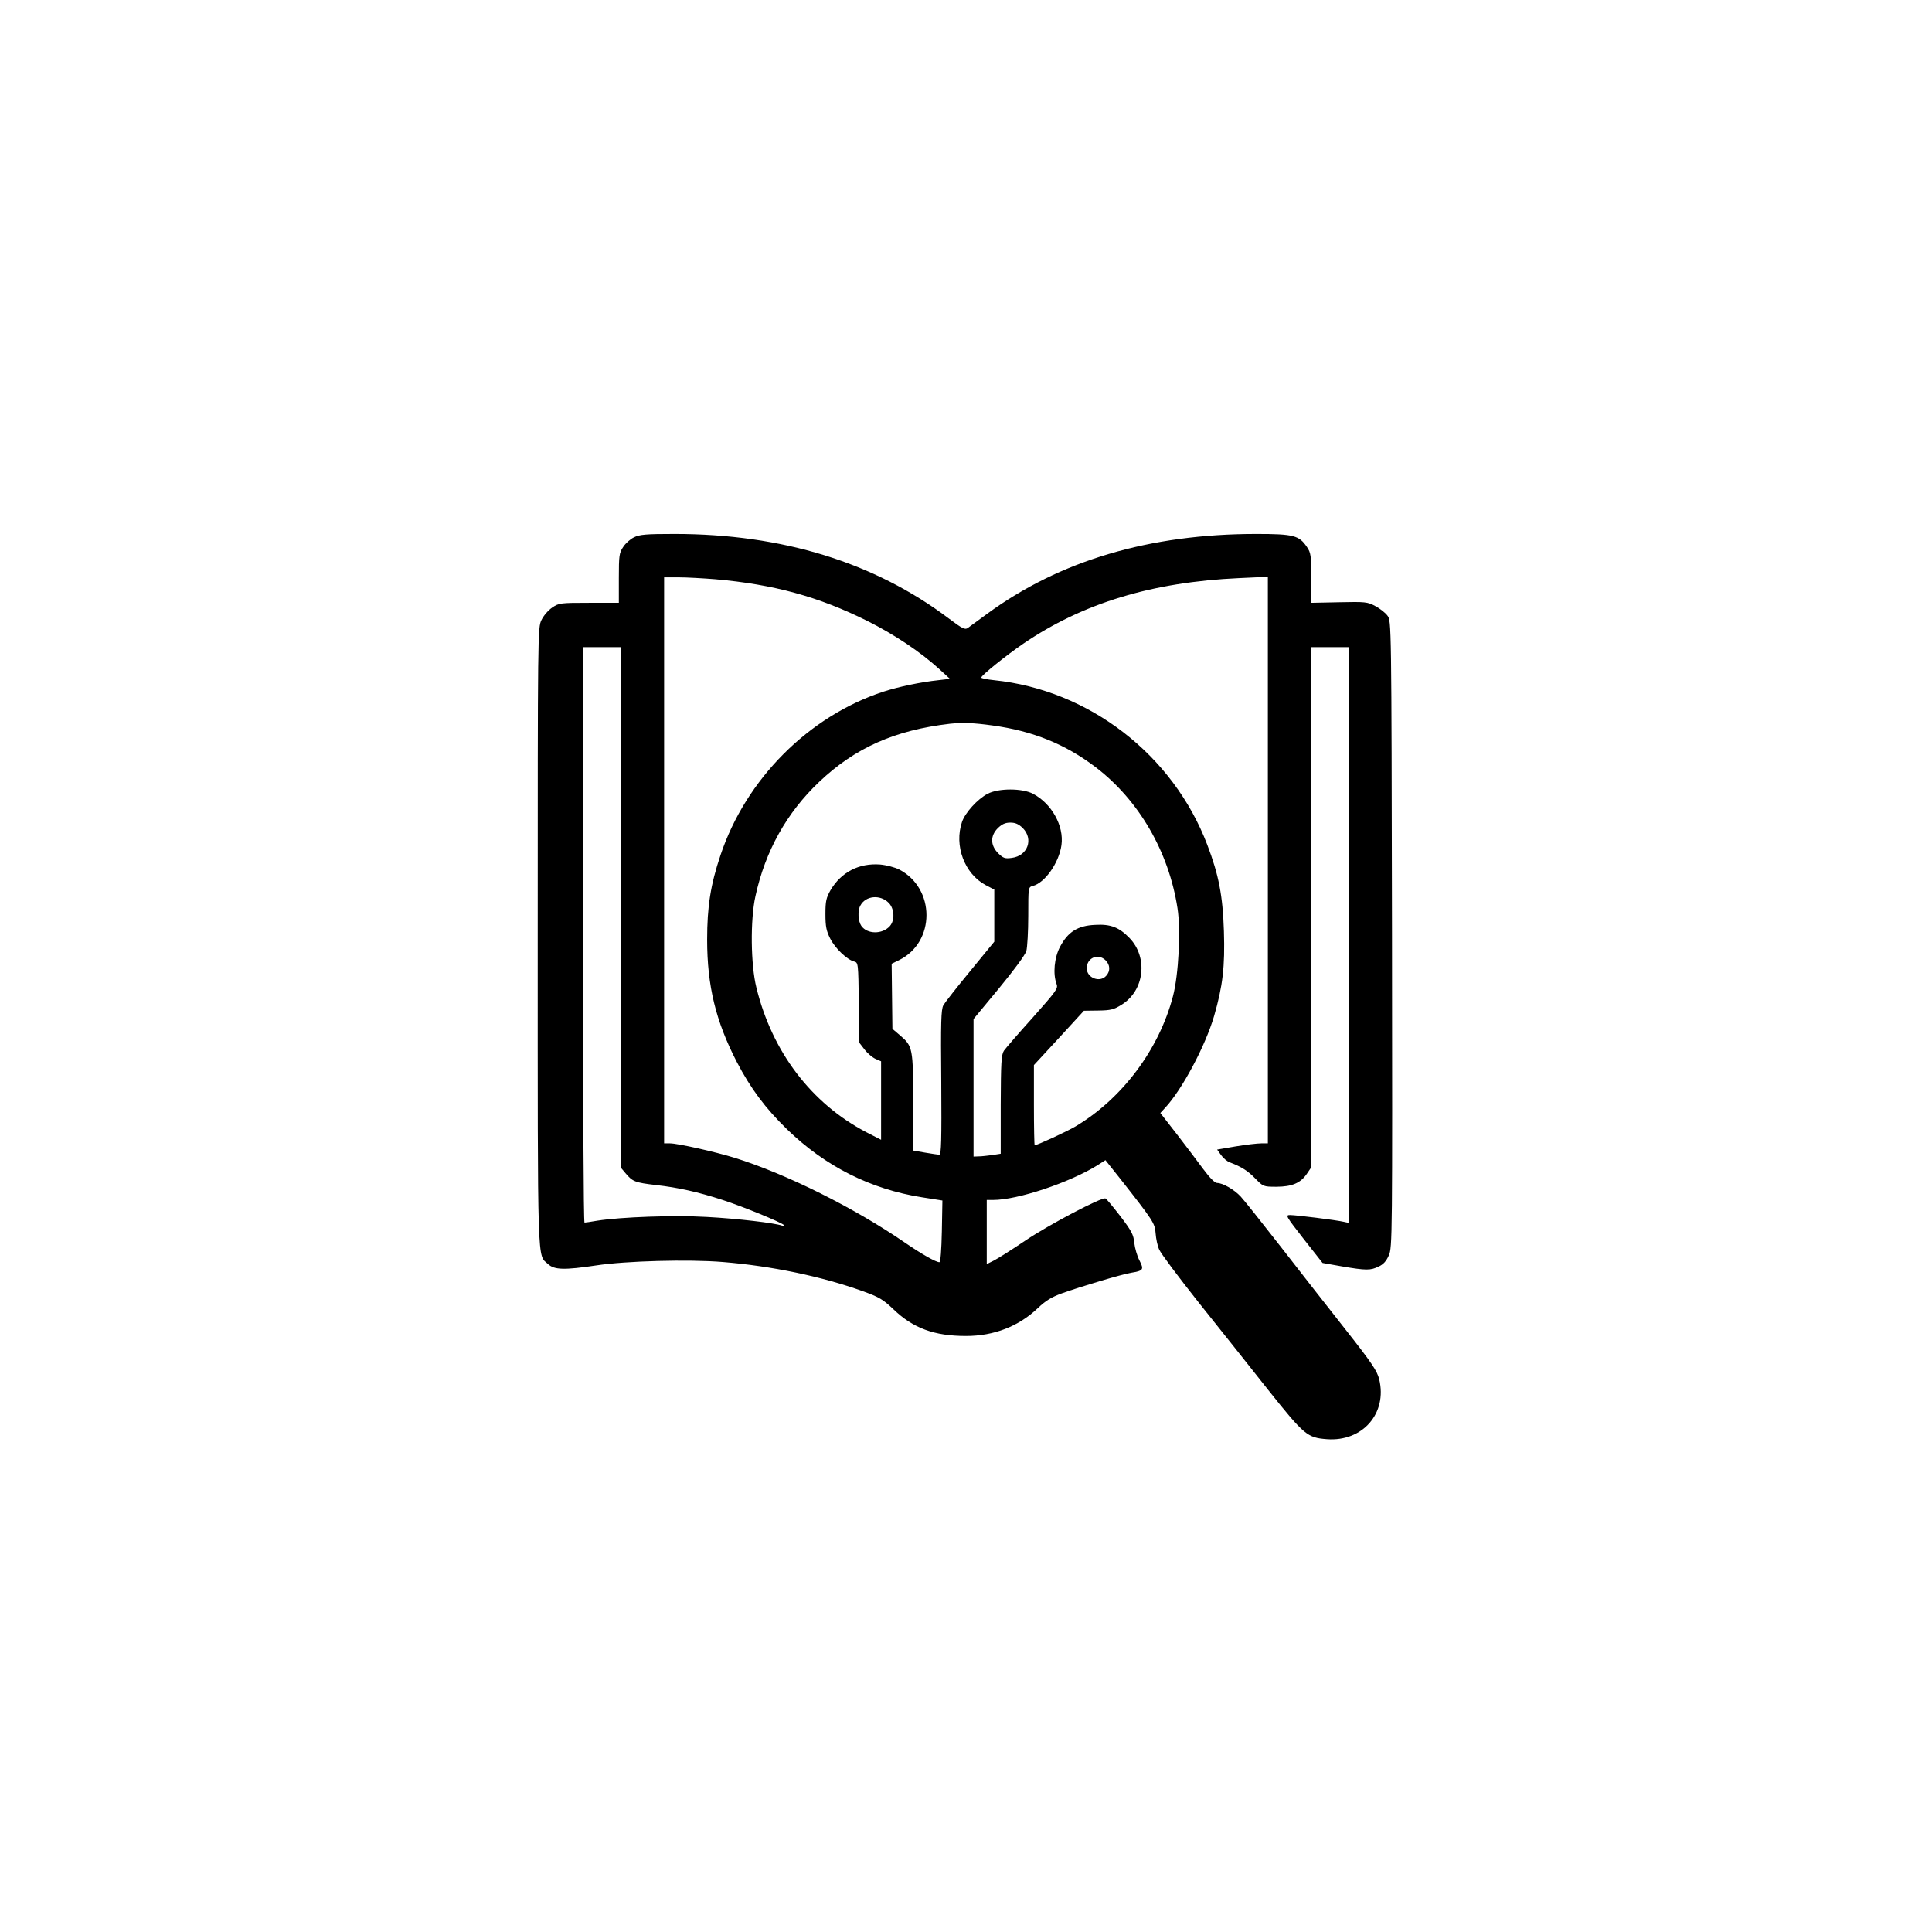 <?xml version="1.0" standalone="no"?>
<!DOCTYPE svg PUBLIC "-//W3C//DTD SVG 20010904//EN"
 "http://www.w3.org/TR/2001/REC-SVG-20010904/DTD/svg10.dtd">
<svg version="1.0" xmlns="http://www.w3.org/2000/svg"
 width="1024pt" height="1024pt" viewBox="0 0 1024 1024"
 preserveAspectRatio="xMidYMid meet">

<g transform="translate(0,1024) scale(0.1,-0.1)"
fill="#000000" stroke="none">
<path d="M3360 7392 c-19 -9 -45 -32 -57 -51 -21 -31 -23 -45 -23 -165 l0
-131 -158 0 c-152 0 -160 -1 -195 -25 -21 -14 -46 -43 -57 -66 -20 -40 -20
-65 -20 -1682 0 -1782 -3 -1679 55 -1732 33 -31 87 -32 255 -7 158 24 489 33
672 18 257 -21 523 -76 742 -155 86 -31 106 -43 162 -96 104 -100 216 -141
384 -141 148 0 279 51 380 147 42 40 73 59 128 79 100 36 318 101 367 109 66
11 69 17 44 66 -12 23 -24 65 -27 92 -4 44 -14 63 -74 142 -39 50 -74 93 -79
94 -20 8 -301 -140 -424 -223 -71 -48 -147 -96 -167 -106 l-38 -19 0 170 0
170 34 0 c129 0 403 91 553 184 l42 27 74 -93 c181 -230 188 -241 192 -295 2
-28 10 -67 19 -86 8 -20 102 -145 208 -279 107 -134 273 -342 369 -464 193
-242 208 -254 312 -262 189 -14 321 137 277 318 -11 44 -38 85 -179 264 -92
116 -247 315 -345 441 -99 127 -193 245 -210 263 -34 37 -95 72 -125 72 -12 0
-38 26 -73 73 -29 39 -92 123 -140 185 l-88 113 25 27 c90 96 214 329 260 487
46 159 58 262 52 450 -6 187 -27 297 -88 457 -182 478 -626 821 -1131 873 -38
4 -68 10 -67 14 1 12 130 116 222 179 315 215 683 327 1145 348 l152 7 0
-1502 0 -1501 -35 0 c-20 0 -81 -7 -135 -16 l-99 -17 21 -29 c11 -16 32 -34
47 -39 63 -24 95 -45 134 -85 42 -43 43 -44 112 -44 83 0 129 20 162 69 l23
34 0 1378 0 1379 100 0 100 0 0 -1526 0 -1526 -27 6 c-44 10 -254 36 -285 36
-26 0 -23 -5 72 -127 l100 -127 102 -18 c129 -22 152 -22 195 -1 25 11 41 29
54 59 19 41 19 98 17 1702 -3 1658 -3 1661 -24 1689 -11 15 -40 38 -65 51 -41
22 -53 23 -191 20 l-148 -3 0 131 c0 120 -2 134 -23 165 -41 61 -70 69 -268
69 -566 0 -1042 -141 -1428 -424 -45 -33 -91 -67 -101 -74 -15 -11 -28 -5
-101 50 -394 297 -882 448 -1454 448 -152 0 -185 -3 -215 -18z m430 -222 c311
-27 550 -93 805 -220 146 -73 283 -165 382 -255 l58 -53 -60 -7 c-95 -10 -213
-35 -293 -61 -396 -130 -728 -463 -863 -866 -53 -157 -71 -274 -71 -448 0
-246 46 -433 157 -648 74 -142 151 -245 266 -357 203 -197 443 -318 716 -361
l108 -17 -3 -164 c-2 -99 -7 -163 -13 -163 -18 0 -91 41 -183 104 -266 183
-628 364 -901 449 -103 32 -303 77 -344 77 l-31 0 0 1500 0 1500 78 0 c42 0
129 -5 192 -10z m-500 -1739 l0 -1379 26 -31 c37 -44 50 -49 161 -62 117 -13
224 -37 353 -79 108 -35 310 -118 325 -133 7 -7 3 -8 -10 -3 -40 14 -233 37
-399 46 -173 10 -453 0 -581 -20 -33 -6 -63 -10 -67 -10 -5 0 -8 686 -8 1525
l0 1525 100 0 100 0 0 -1379z m1970 964 c213 -29 387 -99 548 -222 228 -174
387 -447 433 -747 18 -115 6 -352 -24 -466 -74 -283 -270 -544 -518 -691 -46
-27 -202 -99 -215 -99 -2 0 -4 96 -4 213 l0 212 133 144 132 144 76 1 c66 1
82 5 124 31 121 75 141 250 42 353 -55 57 -100 75 -183 70 -92 -4 -144 -37
-186 -117 -30 -57 -38 -143 -18 -196 9 -24 0 -36 -126 -178 -75 -83 -144 -163
-153 -176 -14 -22 -16 -63 -17 -286 l0 -260 -45 -7 c-24 -3 -56 -7 -71 -7
l-28 -1 0 364 0 365 135 163 c79 96 139 177 145 198 5 19 10 103 10 186 0 149
0 152 23 158 65 16 140 123 153 217 14 102 -52 220 -151 272 -57 30 -183 30
-240 0 -54 -28 -119 -100 -136 -149 -43 -126 13 -275 125 -335 l46 -24 0 -138
0 -138 -127 -155 c-71 -86 -135 -168 -143 -182 -12 -23 -14 -87 -11 -409 2
-303 0 -383 -10 -383 -7 0 -41 5 -76 11 l-63 11 0 254 c0 287 -2 299 -69 356
l-41 35 -2 173 -2 172 39 19 c194 95 194 381 0 481 -22 11 -67 23 -101 26
-111 8 -205 -40 -262 -136 -23 -41 -27 -58 -27 -127 0 -66 5 -89 25 -129 26
-52 90 -113 127 -122 22 -6 22 -8 25 -218 l3 -213 27 -35 c15 -20 41 -42 58
-50 l30 -13 0 -208 0 -208 -78 40 c-291 152 -500 426 -583 767 -30 120 -33
358 -5 484 52 239 166 443 338 606 191 181 401 274 693 308 66 7 125 5 225 -9z
m161 -544 c58 -59 26 -147 -58 -158 -37 -5 -45 -2 -73 25 -41 42 -42 92 -1
133 22 21 39 29 66 29 27 0 44 -8 66 -29z m-711 -396 c31 -31 34 -93 6 -124
-40 -44 -120 -43 -151 2 -17 25 -20 80 -5 107 28 53 105 60 150 15z m1150
-305 c24 -24 26 -57 3 -82 -34 -38 -103 -11 -103 40 0 56 61 81 100 42z"/>
</g>
</svg>

